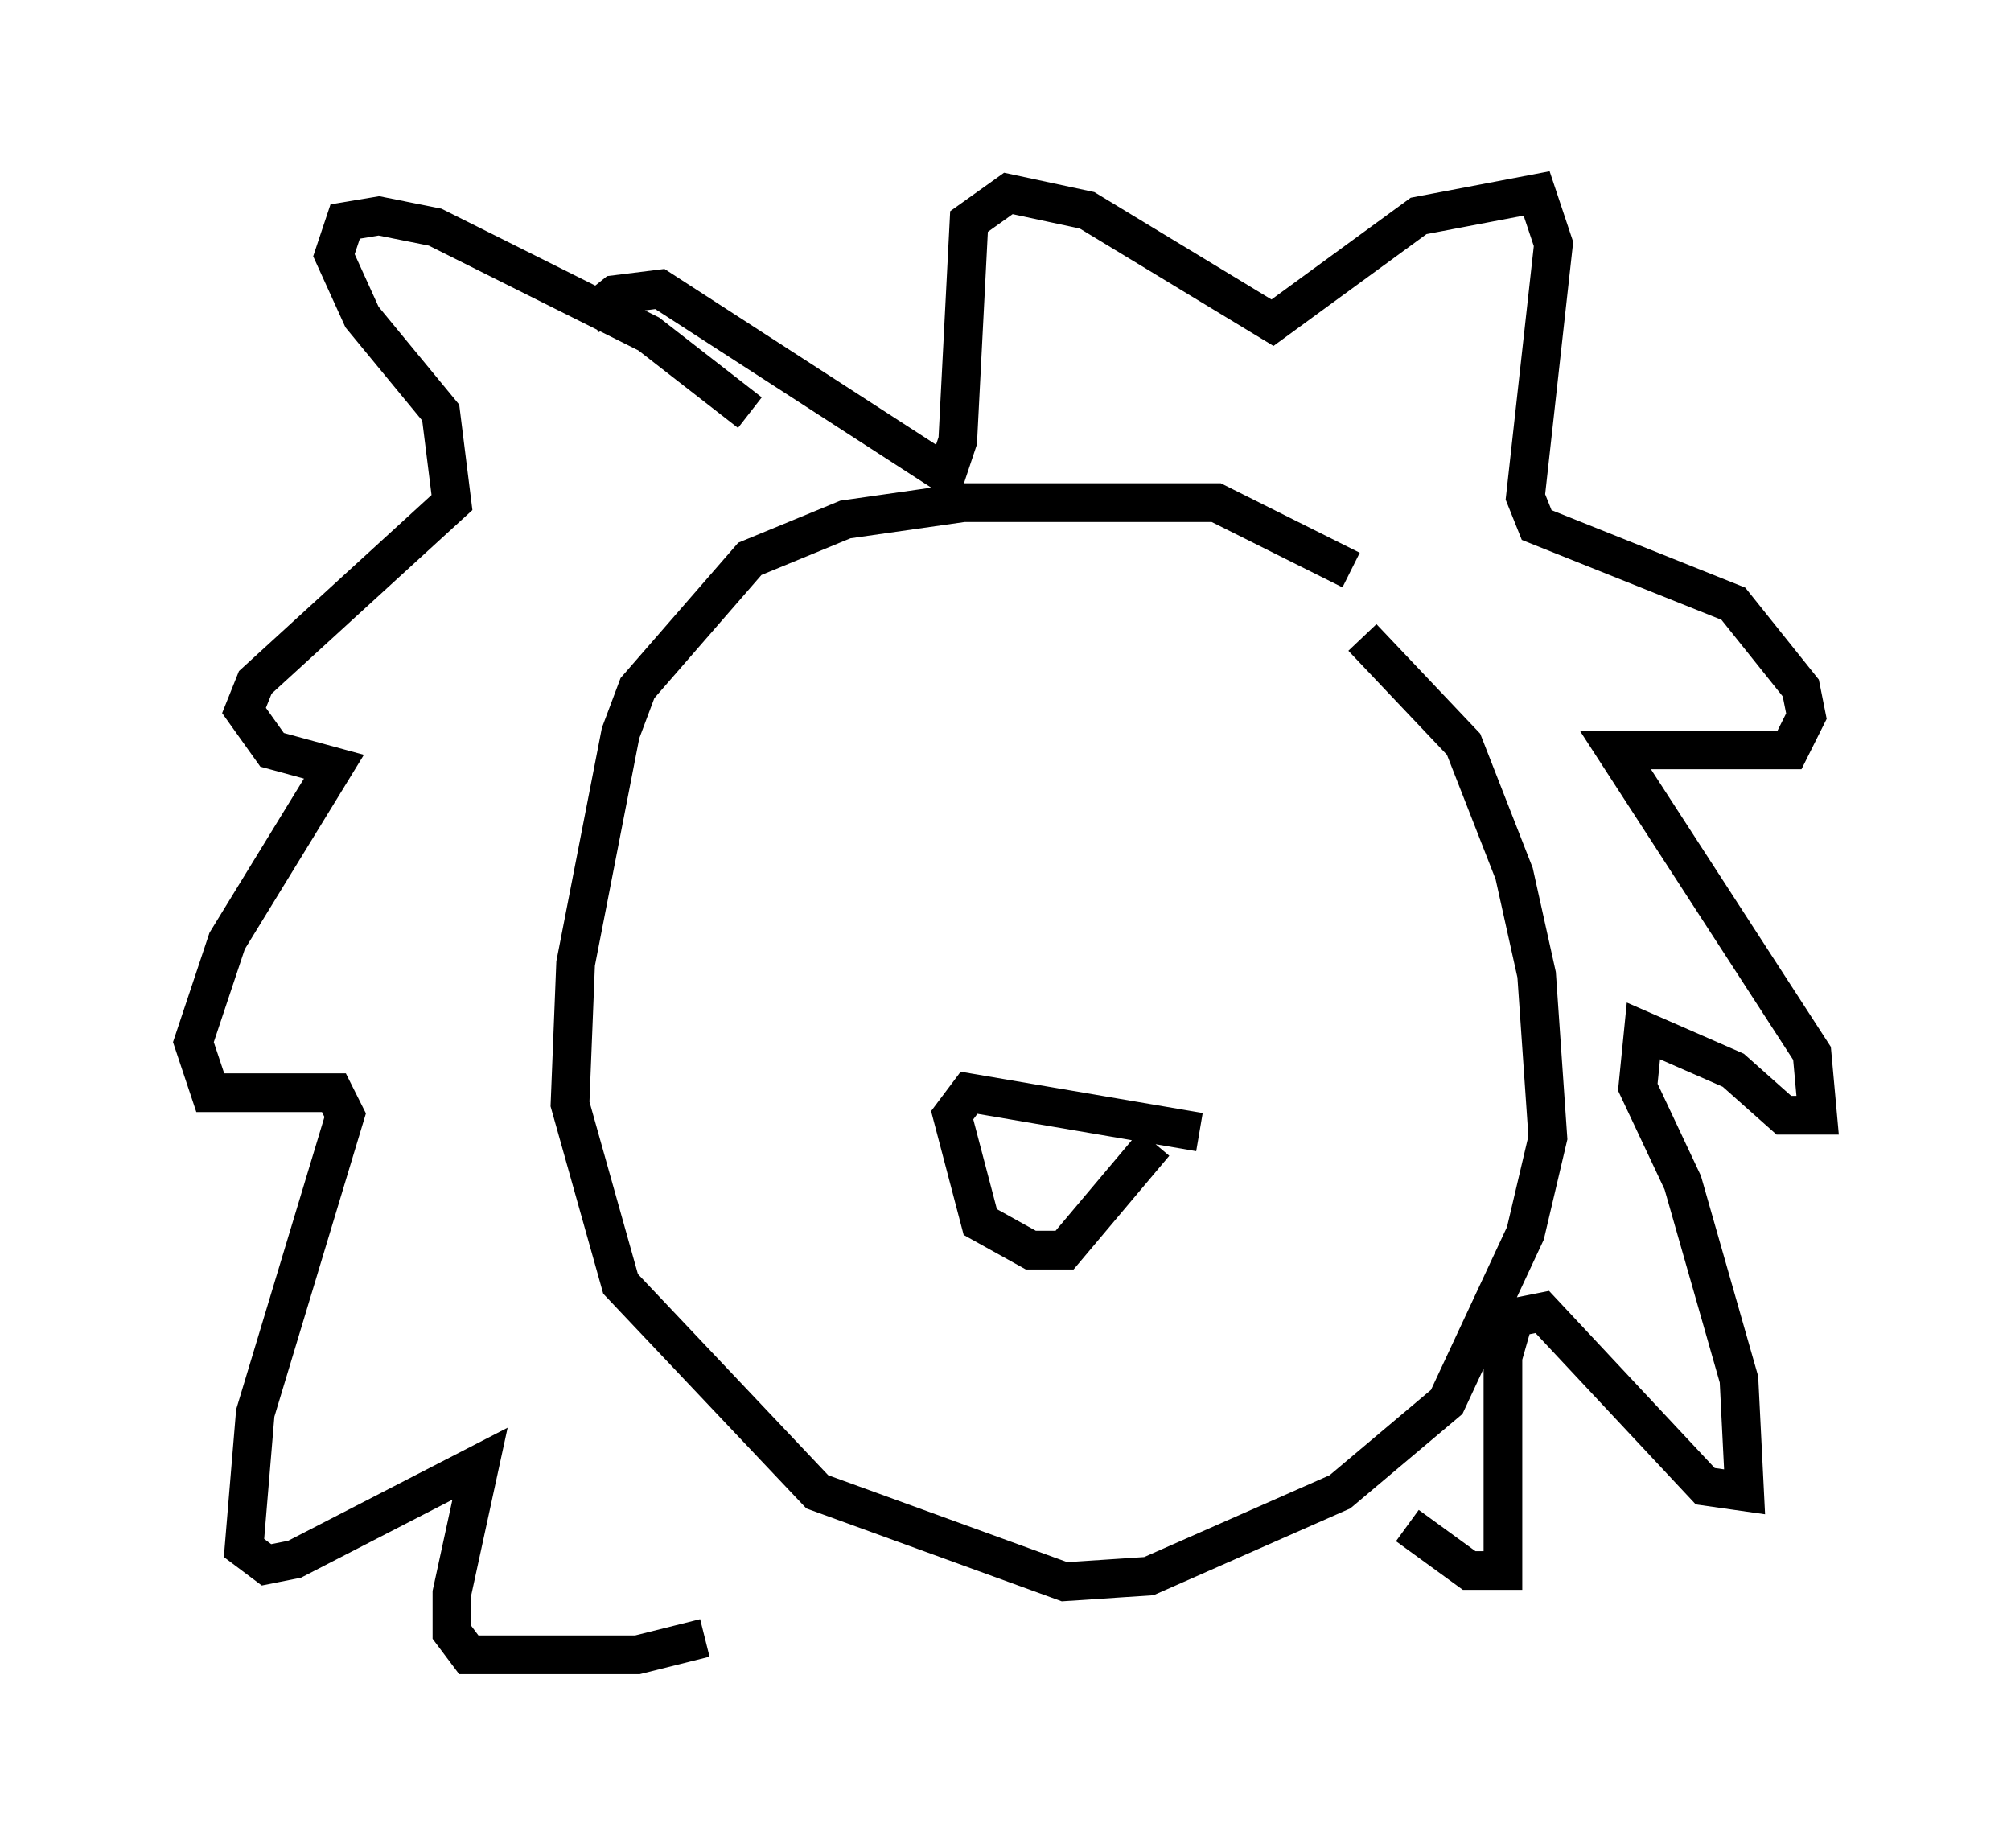 <?xml version="1.0" encoding="utf-8" ?>
<svg baseProfile="full" height="47.765" version="1.1" width="51.978" xmlns="http://www.w3.org/2000/svg" xmlns:ev="http://www.w3.org/2001/xml-events" xmlns:xlink="http://www.w3.org/1999/xlink"><defs /><rect fill="white" height="47.765" width="51.978" x="0" y="0" /><path d="M35.648, 15.749 m-0.726, -1.017 l-3.486, -1.743 -6.536, 0.0 l-3.05, 0.436 -2.469, 1.017 l-2.905, 3.341 -0.436, 1.162 l-1.162, 5.955 -0.145, 3.631 l1.307, 4.648 5.084, 5.374 l6.391, 2.324 2.179, -0.145 l4.939, -2.179 2.76, -2.324 l2.034, -4.358 0.581, -2.469 l-0.291, -4.212 -0.581, -2.615 l-1.307, -3.341 -2.615, -2.76 m-15.832, -5.81 l-2.615, -2.034 -5.52, -2.76 l-1.453, -0.291 -0.872, 0.145 l-0.291, 0.872 0.726, 1.598 l2.034, 2.469 0.291, 2.324 l-5.084, 4.648 -0.291, 0.726 l0.726, 1.017 1.598, 0.436 l-2.76, 4.503 -0.872, 2.615 l0.436, 1.307 3.196, 0.0 l0.291, 0.581 -2.324, 7.698 l-0.291, 3.486 0.581, 0.436 l0.726, -0.145 4.793, -2.469 l-0.726, 3.341 0.0, 1.017 l0.436, 0.581 4.358, 0.0 l1.743, -0.436 m-3.05, -34.134 l0.726, -0.581 1.162, -0.145 l7.408, 4.793 0.291, -0.872 l0.291, -5.665 1.017, -0.726 l2.034, 0.436 4.793, 2.905 l3.777, -2.76 3.05, -0.581 l0.436, 1.307 -0.726, 6.536 l0.291, 0.726 5.084, 2.034 l1.743, 2.179 0.145, 0.726 l-0.436, 0.872 -4.503, 0.0 l5.084, 7.844 0.145, 1.598 l-0.872, 0.0 -1.307, -1.162 l-2.324, -1.017 -0.145, 1.453 l1.162, 2.469 1.453, 5.084 l0.145, 2.905 -1.017, -0.145 l-4.212, -4.503 -0.726, 0.145 l-0.291, 1.017 0.0, 5.52 l-0.872, 0.0 -1.598, -1.162 m-5.374, -10.168 l-5.955, -1.017 -0.436, 0.581 l0.726, 2.76 1.307, 0.726 l0.872, 0.0 2.324, -2.76 " fill="none" stroke="black" stroke-width="1" /></svg>